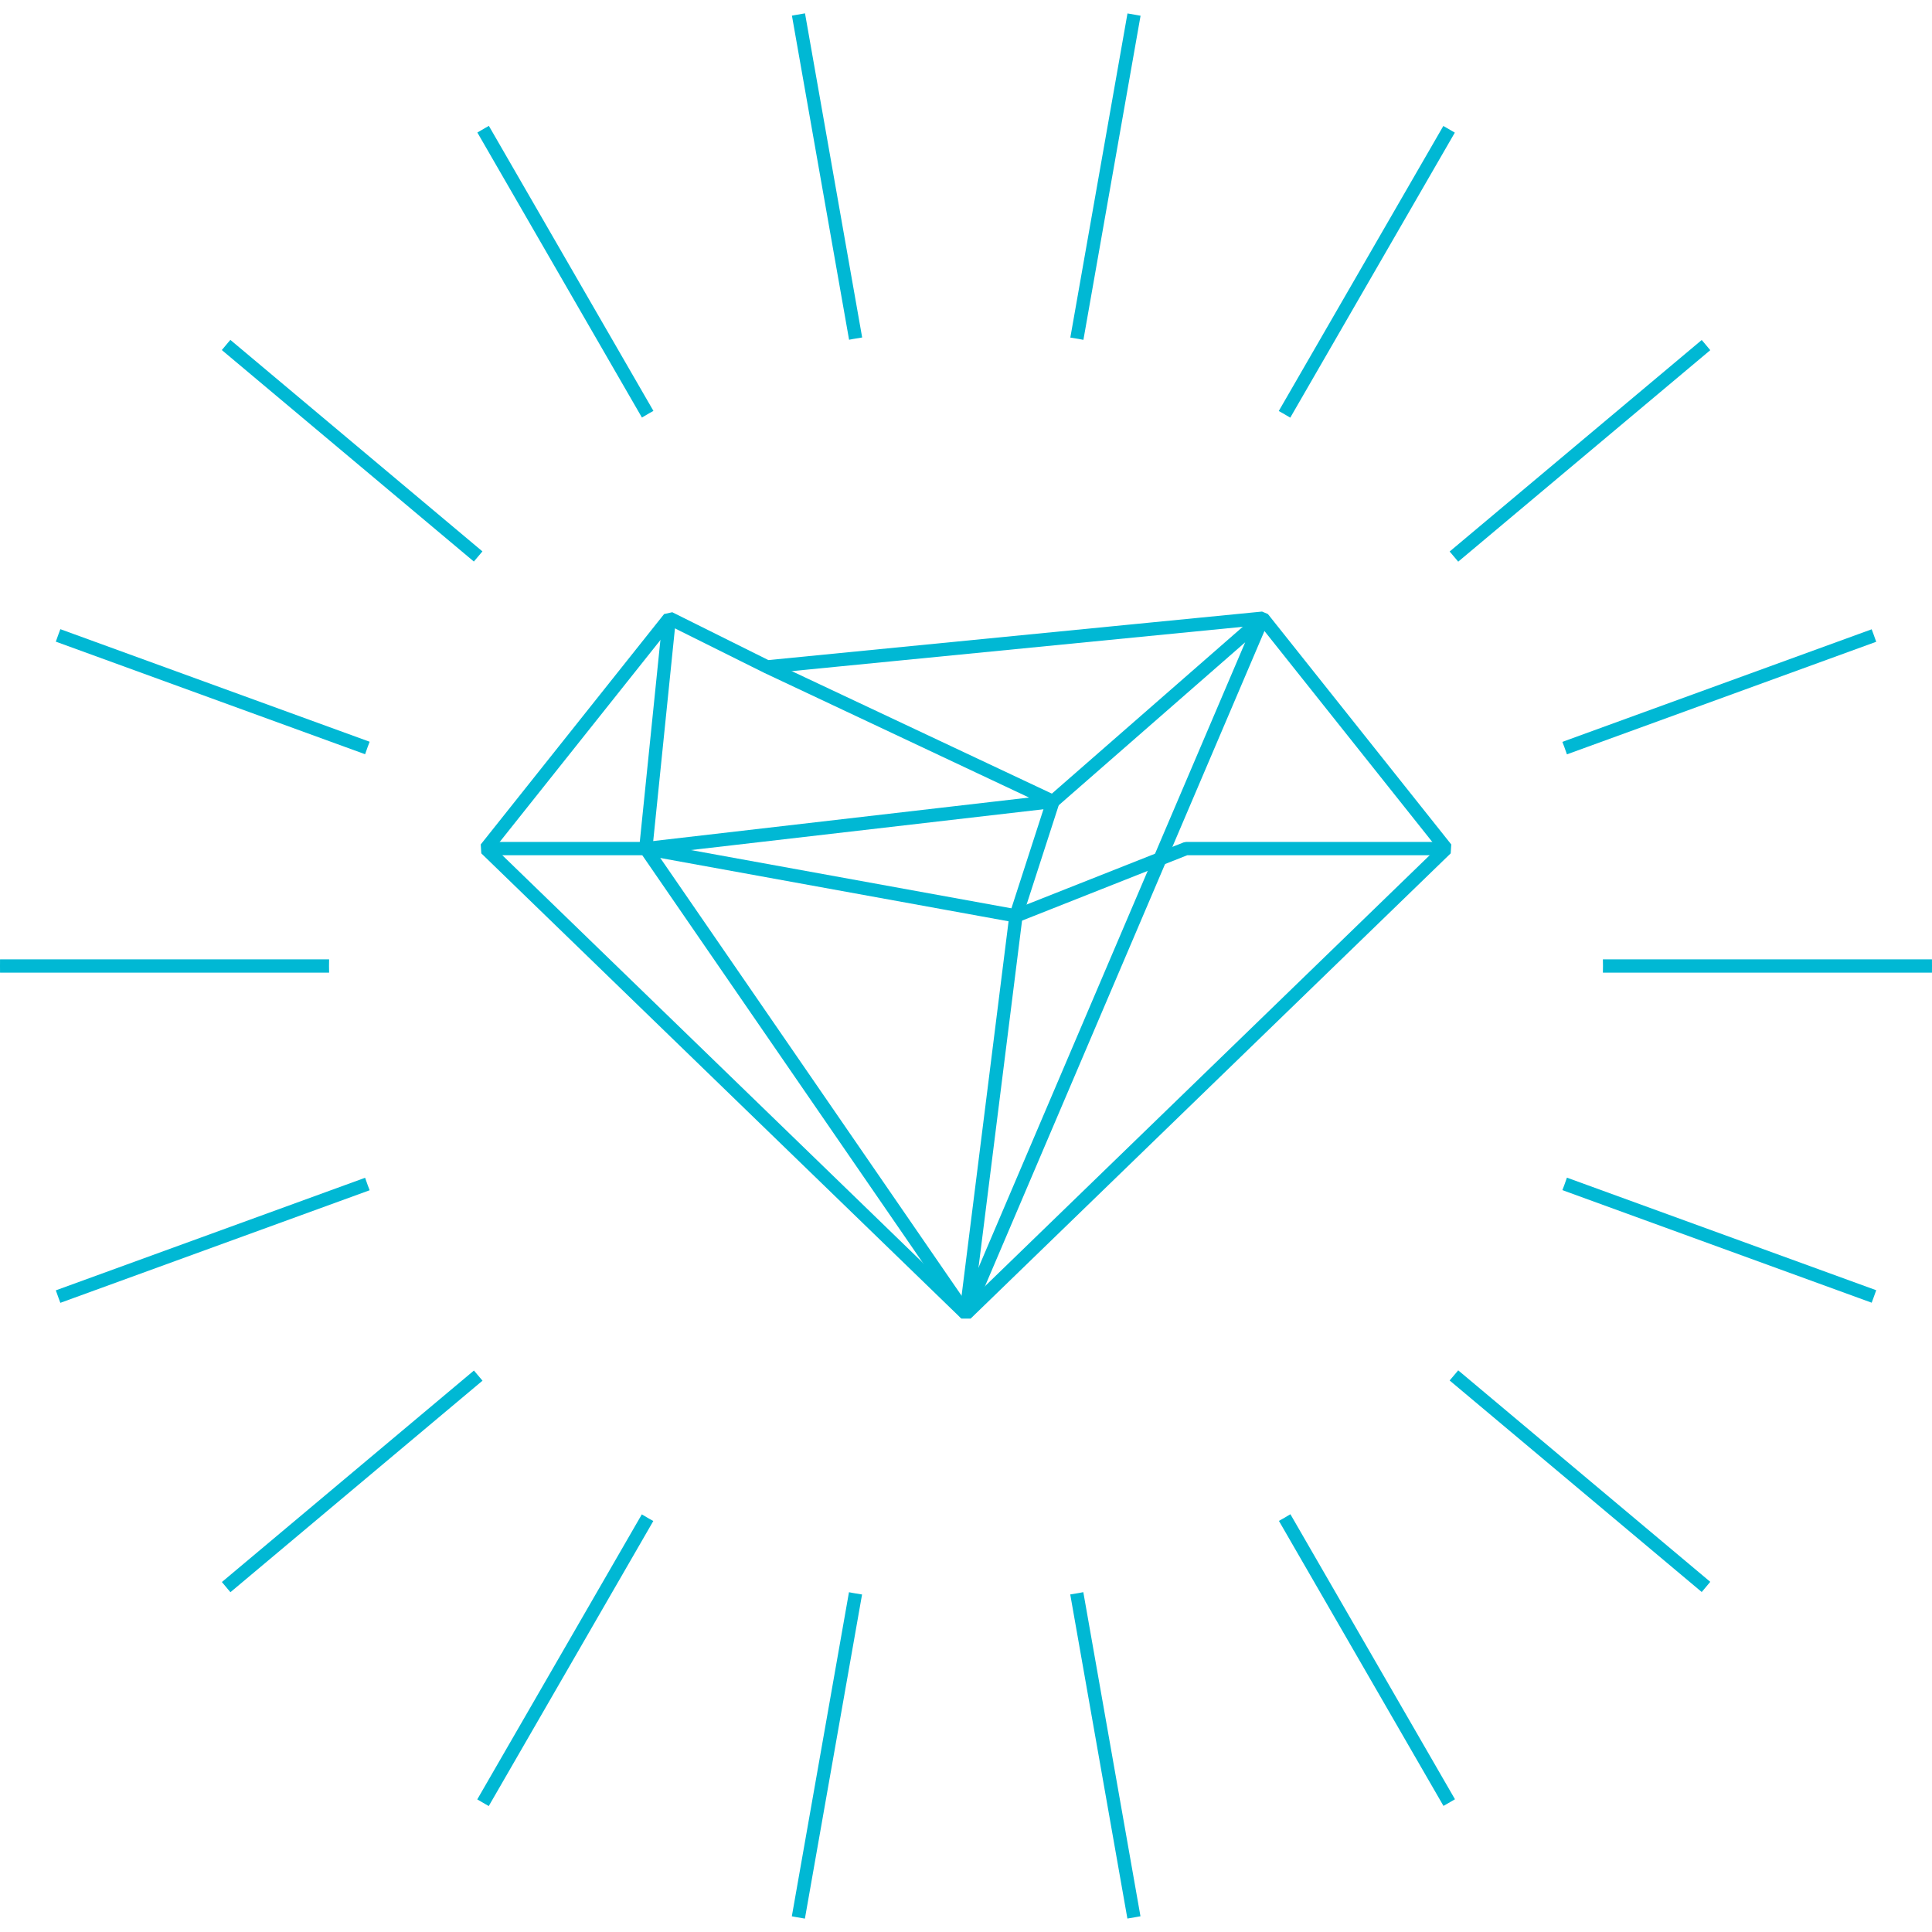 <?xml version="1.0" encoding="utf-8"?>
<!-- Generator: Adobe Illustrator 17.0.0, SVG Export Plug-In . SVG Version: 6.00 Build 0)  -->
<!DOCTYPE svg PUBLIC "-//W3C//DTD SVG 1.1//EN" "http://www.w3.org/Graphics/SVG/1.1/DTD/svg11.dtd">
<svg version="1.1" id="Layer_1" xmlns:x="http://ns.adobe.com/Extensibility/1.0/" xmlns:i="http://ns.adobe.com/AdobeIllustrator/10.0/" xmlns:graph="http://ns.adobe.com/Graphs/1.0/"
	 xmlns="http://www.w3.org/2000/svg" xmlns:xlink="http://www.w3.org/1999/xlink" x="0px" y="0px" width="145.474px"
	 height="145.474px" viewBox="0 0 145.474 145.474" enable-background="new 0 0 145.474 145.474" xml:space="preserve">
<g>
	<g>
		<polygon fill="none" stroke="#00B8D4" stroke-linejoin="bevel" stroke-miterlimit="10" points="95.078,46.547 108.885,63.897 
			72.737,98.928 36.589,63.897 50.397,46.547 57.763,50.214 		"/>
		<polyline fill="none" stroke="#00B8D4" stroke-linejoin="bevel" stroke-miterlimit="10" points="108.885,63.897 89.303,63.897 
			76.498,68.964 48.625,63.897 36.589,63.897 		"/>
		<polygon fill="none" stroke="#00B8D4" stroke-linejoin="bevel" stroke-miterlimit="10" points="72.737,98.928 48.625,63.897 
			79.285,60.349 95.078,46.547 		"/>
		
			<line fill="none" stroke="#00B8D4" stroke-linejoin="bevel" stroke-miterlimit="10" x1="50.397" y1="46.547" x2="48.625" y2="63.897"/>
		<path fill="none" stroke="#00B8D4" stroke-linejoin="bevel" stroke-miterlimit="10" d="M79.285,60.349"/>
		<polyline fill="none" stroke="#00B8D4" stroke-linejoin="bevel" stroke-miterlimit="10" points="57.763,50.214 79.285,60.349 
			76.498,68.964 72.737,98.928 		"/>
	</g>
	<g>
		<defs>
			<path id="SVGID_19_" d="M72.737,0C32.566,0,0,32.566,0,72.737s32.566,72.737,72.737,72.737s72.737-32.566,72.737-72.737
				S112.909,0,72.737,0z M72.737,120.7c-26.489,0-47.963-21.474-47.963-47.963s21.474-47.963,47.963-47.963
				S120.7,46.248,120.7,72.737S99.226,120.7,72.737,120.7z"/>
		</defs>
		<clipPath id="SVGID_2_">
			<use xlink:href="#SVGID_19_"  overflow="visible"/>
		</clipPath>
		
			<line clip-path="url(#SVGID_2_)" fill="none" stroke="#00B8D4" stroke-linejoin="bevel" stroke-miterlimit="10" x1="72.737" y1="72.737" x2="197.459" y2="72.737"/>
		
			<line clip-path="url(#SVGID_2_)" fill="none" stroke="#00B8D4" stroke-linejoin="bevel" stroke-miterlimit="10" x1="72.737" y1="72.737" x2="189.937" y2="30.08"/>
		
			<line clip-path="url(#SVGID_2_)" fill="none" stroke="#00B8D4" stroke-linejoin="bevel" stroke-miterlimit="10" x1="72.737" y1="72.738" x2="168.28" y2="-7.432"/>
		
			<line clip-path="url(#SVGID_2_)" fill="none" stroke="#00B8D4" stroke-linejoin="bevel" stroke-miterlimit="10" x1="72.737" y1="72.738" x2="135.098" y2="-35.274"/>
		
			<line clip-path="url(#SVGID_2_)" fill="none" stroke="#00B8D4" stroke-linejoin="bevel" stroke-miterlimit="10" x1="72.756" y1="72.74" x2="94.414" y2="-50.087"/>
		
			<line clip-path="url(#SVGID_2_)" fill="none" stroke="#00B8D4" stroke-linejoin="bevel" stroke-miterlimit="10" x1="72.756" y1="72.74" x2="51.098" y2="-50.087"/>
		
			<line clip-path="url(#SVGID_2_)" fill="none" stroke="#00B8D4" stroke-linejoin="bevel" stroke-miterlimit="10" x1="72.757" y1="72.74" x2="10.396" y2="-35.272"/>
		
			<line clip-path="url(#SVGID_2_)" fill="none" stroke="#00B8D4" stroke-linejoin="bevel" stroke-miterlimit="10" x1="72.757" y1="72.74" x2="-22.786" y2="-7.429"/>
		
			<line clip-path="url(#SVGID_2_)" fill="none" stroke="#00B8D4" stroke-linejoin="bevel" stroke-miterlimit="10" x1="72.765" y1="72.737" x2="-44.435" y2="30.08"/>
		
			<line clip-path="url(#SVGID_2_)" fill="none" stroke="#00B8D4" stroke-linejoin="bevel" stroke-miterlimit="10" x1="72.765" y1="72.737" x2="-51.956" y2="72.737"/>
		
			<line clip-path="url(#SVGID_2_)" fill="none" stroke="#00B8D4" stroke-linejoin="bevel" stroke-miterlimit="10" x1="72.765" y1="72.737" x2="-44.435" y2="115.394"/>
		
			<line clip-path="url(#SVGID_2_)" fill="none" stroke="#00B8D4" stroke-linejoin="bevel" stroke-miterlimit="10" x1="72.765" y1="72.737" x2="-22.777" y2="152.906"/>
		
			<line clip-path="url(#SVGID_2_)" fill="none" stroke="#00B8D4" stroke-linejoin="bevel" stroke-miterlimit="10" x1="72.749" y1="72.728" x2="10.388" y2="180.74"/>
		
			<line clip-path="url(#SVGID_2_)" fill="none" stroke="#00B8D4" stroke-linejoin="bevel" stroke-miterlimit="10" x1="72.749" y1="72.728" x2="51.091" y2="195.555"/>
		
			<line clip-path="url(#SVGID_2_)" fill="none" stroke="#00B8D4" stroke-linejoin="bevel" stroke-miterlimit="10" x1="72.748" y1="72.728" x2="94.406" y2="195.555"/>
		
			<line clip-path="url(#SVGID_2_)" fill="none" stroke="#00B8D4" stroke-linejoin="bevel" stroke-miterlimit="10" x1="72.748" y1="72.728" x2="135.109" y2="180.74"/>
		
			<line clip-path="url(#SVGID_2_)" fill="none" stroke="#00B8D4" stroke-linejoin="bevel" stroke-miterlimit="10" x1="72.737" y1="72.737" x2="168.28" y2="152.906"/>
		
			<line clip-path="url(#SVGID_2_)" fill="none" stroke="#00B8D4" stroke-linejoin="bevel" stroke-miterlimit="10" x1="72.737" y1="72.737" x2="189.937" y2="115.394"/>
	</g>
</g>
</svg>
